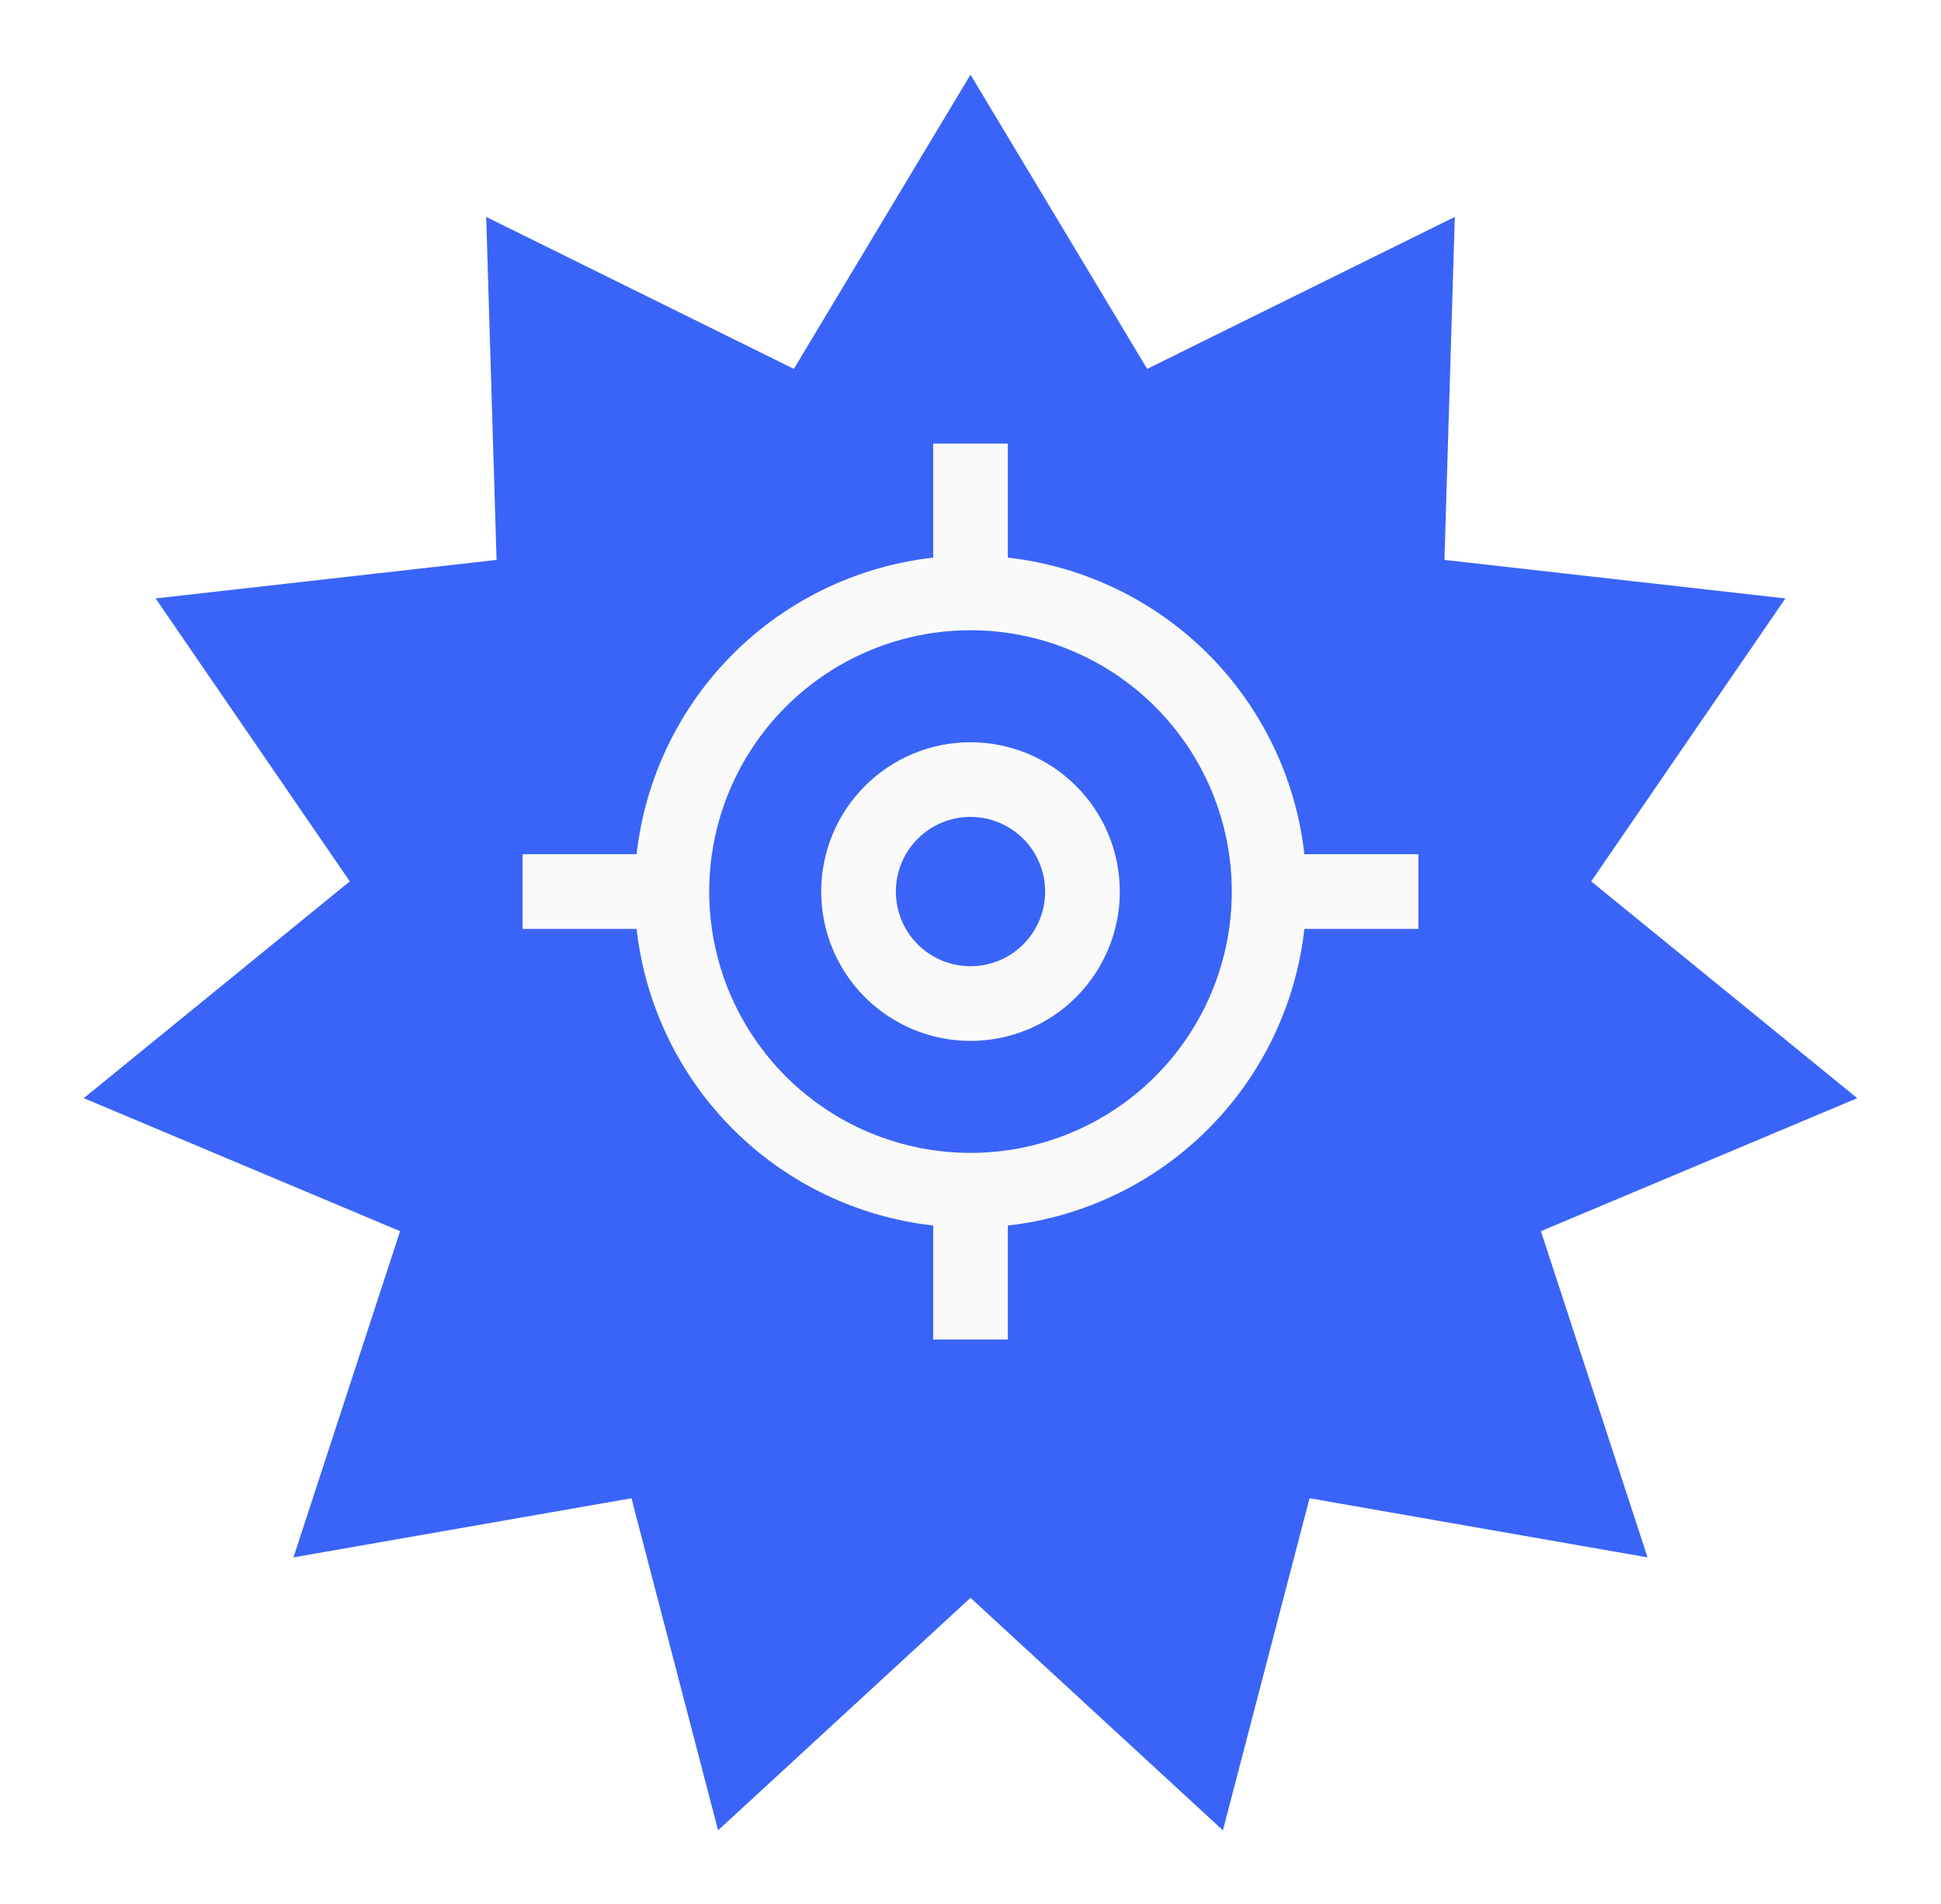 <svg width="100%" height="100%" viewBox="0 0 52 51" fill="none" xmlns="http://www.w3.org/2000/svg">
<g filter="url(#filter0_d_2075_10425)">
<path d="M26 2L30.733 9.881L38.975 5.81L38.697 14.998L47.831 16.03L42.629 23.609L49.756 29.416L41.282 32.979L44.138 41.717L35.083 40.133L32.762 49.028L26 42.8L19.238 49.028L16.917 40.133L7.862 41.717L10.718 32.979L2.244 29.416L9.371 23.609L4.169 16.03L13.303 14.998L13.025 5.81L21.267 9.881L26 2Z" fill="#3A64F8"/>
<path fill-rule="evenodd" clip-rule="evenodd" d="M25 14.937C22.971 15.165 21.08 16.075 19.636 17.518C18.193 18.962 17.282 20.854 17.055 22.882H14V24.882H17.055C17.282 26.911 18.193 28.802 19.636 30.246C21.08 31.69 22.971 32.6 25 32.827V35.882H27V32.827C29.029 32.6 30.92 31.69 32.364 30.246C33.807 28.802 34.718 26.911 34.945 24.882H38V22.882H34.945C34.718 20.854 33.807 18.962 32.364 17.518C30.92 16.075 29.029 15.165 27 14.937V11.882H25V14.937ZM26 30.882C25.081 30.882 24.171 30.701 23.321 30.349C22.472 29.998 21.7 29.482 21.05 28.832C20.4 28.182 19.885 27.41 19.533 26.561C19.181 25.712 19 24.802 19 23.882C19 22.963 19.181 22.053 19.533 21.203C19.885 20.354 20.4 19.583 21.05 18.933C21.7 18.283 22.472 17.767 23.321 17.415C24.171 17.063 25.081 16.882 26 16.882C27.857 16.882 29.637 17.62 30.95 18.933C32.263 20.245 33 22.026 33 23.882C33 25.739 32.263 27.519 30.95 28.832C29.637 30.145 27.857 30.882 26 30.882ZM26 27.882C27.061 27.882 28.078 27.461 28.828 26.711C29.579 25.961 30 24.943 30 23.882C30 22.822 29.579 21.804 28.828 21.054C28.078 20.304 27.061 19.882 26 19.882C24.939 19.882 23.922 20.304 23.172 21.054C22.421 21.804 22 22.822 22 23.882C22 24.943 22.421 25.961 23.172 26.711C23.922 27.461 24.939 27.882 26 27.882ZM26 25.882C25.47 25.882 24.961 25.672 24.586 25.297C24.211 24.922 24 24.413 24 23.882C24 23.352 24.211 22.843 24.586 22.468C24.961 22.093 25.47 21.882 26 21.882C26.53 21.882 27.039 22.093 27.414 22.468C27.789 22.843 28 23.352 28 23.882C28 24.413 27.789 24.922 27.414 25.297C27.039 25.672 26.53 25.882 26 25.882Z" fill="#FAFAFA"/>
</g>
<defs>
<filter id="filter0_d_2075_10425" x="0.235" y="0.235" width="51.529" height="51.529" filterUnits="userSpaceOnUse" color-interpolation-filters="sRGB">
<feFlood flood-opacity="0" result="BackgroundImageFix"/>
<feColorMatrix in="SourceAlpha" type="matrix" values="0 0 0 0 0 0 0 0 0 0 0 0 0 0 0 0 0 0 127 0" result="hardAlpha"/>
<feOffset/>
<feGaussianBlur stdDeviation="0.882"/>
<feComposite in2="hardAlpha" operator="out"/>
<feColorMatrix type="matrix" values="0 0 0 0 0.069 0 0 0 0 0.165 0 0 0 0 0.499 0 0 0 1 0"/>
<feBlend mode="normal" in2="BackgroundImageFix" result="effect1_dropShadow_2075_10425"/>
<feBlend mode="normal" in="SourceGraphic" in2="effect1_dropShadow_2075_10425" result="shape"/>
</filter>
</defs>
</svg>
